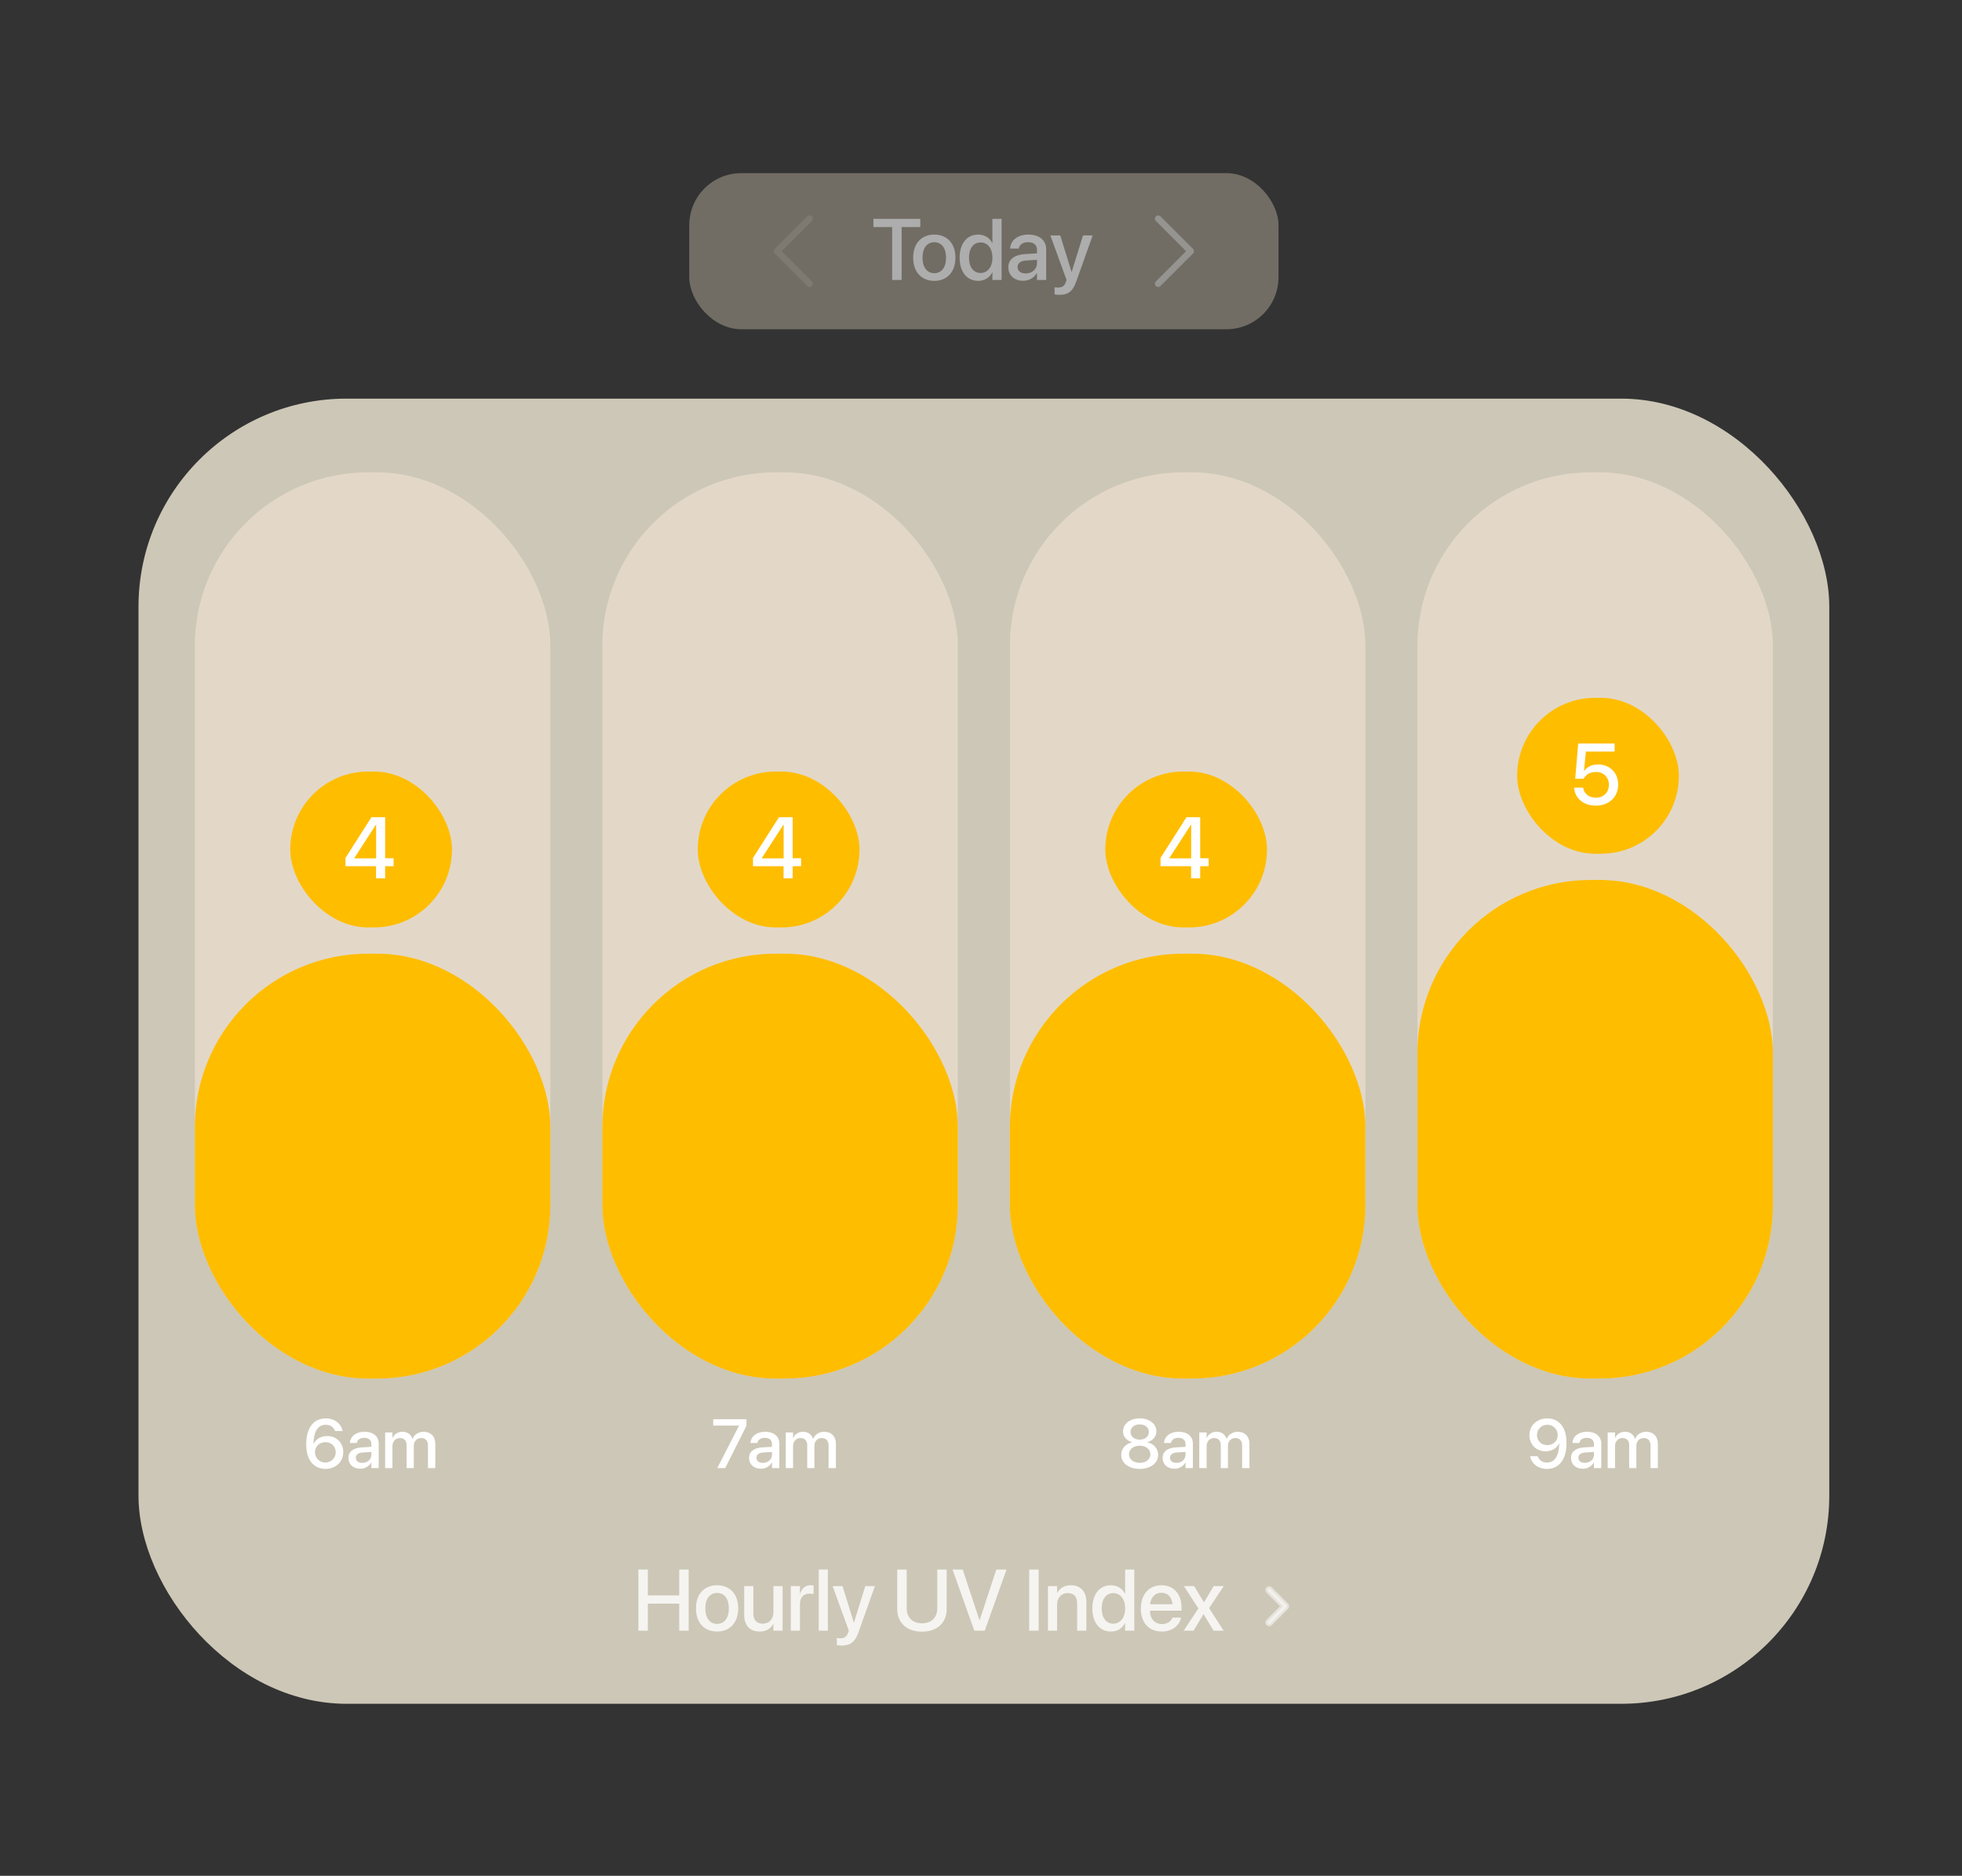 <svg width="340" height="325" viewBox="0 0 340 325" fill="none" xmlns="http://www.w3.org/2000/svg">
<rect x="0" y="0" width="340" height="325" fill="#333333" stroke="none"/>
<g opacity="0.6">
<rect x="119.446" y="30" width="102.108" height="27.046" rx="9.015" fill="#9B9585"/>
<path fill-rule="evenodd" clip-rule="evenodd" d="M134.261 43.922C134.041 43.702 134.041 43.345 134.261 43.125L139.896 37.49C140.116 37.27 140.472 37.27 140.692 37.49C140.912 37.71 140.912 38.067 140.692 38.287L135.456 43.523L140.692 48.76C140.912 48.98 140.912 49.336 140.692 49.556C140.472 49.776 140.116 49.776 139.896 49.556L134.261 43.922Z" fill="white" fill-opacity="0.2"/>
<path d="M154.602 48.508V39.337H151.359V37.921H159.481V39.337H156.246V48.508H154.602ZM161.906 48.662C159.69 48.662 158.245 47.129 158.245 44.649V44.634C158.245 42.169 159.705 40.643 161.899 40.643C164.1 40.643 165.567 42.161 165.567 44.634V44.649C165.567 47.136 164.114 48.662 161.906 48.662ZM161.913 47.334C163.153 47.334 163.946 46.351 163.946 44.649V44.634C163.946 42.947 163.139 41.971 161.899 41.971C160.681 41.971 159.866 42.947 159.866 44.634V44.649C159.866 46.358 160.673 47.334 161.913 47.334ZM169.525 48.662C167.559 48.662 166.297 47.106 166.297 44.649V44.641C166.297 42.184 167.574 40.643 169.511 40.643C170.604 40.643 171.484 41.193 171.946 42.103H171.976V37.921H173.568V48.508H171.976V47.202H171.946C171.484 48.104 170.633 48.662 169.525 48.662ZM169.944 47.297C171.139 47.297 171.983 46.255 171.983 44.649V44.641C171.983 43.042 171.132 42 169.944 42C168.696 42 167.919 43.013 167.919 44.641V44.649C167.919 46.292 168.689 47.297 169.944 47.297ZM177.313 48.647C175.773 48.647 174.738 47.701 174.738 46.314V46.3C174.738 44.957 175.78 44.135 177.607 44.025L179.705 43.9V43.321C179.705 42.47 179.155 41.956 178.172 41.956C177.255 41.956 176.69 42.389 176.558 43.005L176.543 43.071H175.046L175.054 42.991C175.164 41.663 176.316 40.643 178.216 40.643C180.101 40.643 181.297 41.641 181.297 43.189V48.508H179.705V47.29H179.676C179.228 48.119 178.333 48.647 177.313 48.647ZM176.338 46.277C176.338 46.952 176.895 47.378 177.746 47.378C178.861 47.378 179.705 46.622 179.705 45.617V45.016L177.82 45.133C176.866 45.192 176.338 45.61 176.338 46.263V46.277ZM183.583 51.083C183.275 51.083 182.945 51.046 182.754 51.01V49.77C182.878 49.799 183.062 49.828 183.275 49.828C184.023 49.828 184.434 49.63 184.698 48.882L184.83 48.515L182.02 40.79H183.737L185.681 47.07H185.732L187.677 40.79H189.349L186.473 48.867C185.901 50.467 185.094 51.083 183.583 51.083Z" fill="white"/>
<path fill-rule="evenodd" clip-rule="evenodd" d="M206.739 43.125C206.959 43.345 206.959 43.702 206.739 43.922L201.104 49.556C200.884 49.776 200.527 49.776 200.307 49.556C200.087 49.336 200.087 48.98 200.307 48.76L205.543 43.523L200.307 38.287C200.087 38.067 200.087 37.71 200.307 37.49C200.527 37.27 200.884 37.27 201.104 37.49L206.739 43.125Z" fill="white" fill-opacity="0.6"/>
</g>
<rect x="24" y="69.067" width="293" height="226.136" rx="36.062" fill="#CDC7B7"/>
<path d="M110.622 282.532V271.945H112.265V276.42H117.702V271.945H119.345V282.532H117.702V277.844H112.265V282.532H110.622ZM124.265 282.686C122.049 282.686 120.604 281.153 120.604 278.673V278.658C120.604 276.193 122.064 274.667 124.258 274.667C126.459 274.667 127.926 276.186 127.926 278.658V278.673C127.926 281.16 126.473 282.686 124.265 282.686ZM124.272 281.358C125.512 281.358 126.304 280.375 126.304 278.673V278.658C126.304 276.971 125.497 275.995 124.258 275.995C123.04 275.995 122.225 276.971 122.225 278.658V278.673C122.225 280.382 123.032 281.358 124.272 281.358ZM131.627 282.686C129.933 282.686 128.964 281.593 128.964 279.817V274.814H130.549V279.509C130.549 280.676 131.092 281.321 132.192 281.321C133.308 281.321 134.027 280.522 134.027 279.318V274.814H135.619V282.532H134.027V281.373H133.99C133.586 282.15 132.801 282.686 131.627 282.686ZM137.038 282.532V274.814H138.623V276.134H138.66C138.909 275.232 139.555 274.667 140.435 274.667C140.663 274.667 140.861 274.704 140.986 274.726V276.2C140.861 276.149 140.582 276.112 140.274 276.112C139.254 276.112 138.623 276.78 138.623 277.932V282.532H137.038ZM141.877 282.532V271.945H143.462V282.532H141.877ZM145.85 285.107C145.542 285.107 145.212 285.07 145.021 285.034V283.794C145.146 283.823 145.329 283.853 145.542 283.853C146.29 283.853 146.701 283.655 146.965 282.906L147.097 282.539L144.287 274.814H146.004L147.948 281.094H148L149.944 274.814H151.617L148.741 282.891C148.169 284.491 147.361 285.107 145.85 285.107ZM159.776 282.708C157.12 282.708 155.484 281.131 155.484 278.812V271.945H157.127V278.68C157.127 280.221 158.088 281.255 159.776 281.255C161.463 281.255 162.417 280.221 162.417 278.68V271.945H164.053V278.812C164.053 281.131 162.439 282.708 159.776 282.708ZM168.84 282.532L165.069 271.945H166.837L169.728 280.705H169.765L172.655 271.945H174.423L170.652 282.532H168.84ZM178.349 282.532V271.945H179.992V282.532H178.349ZM181.603 282.532V274.814H183.188V275.98H183.224C183.628 275.195 184.42 274.667 185.587 274.667C187.282 274.667 188.257 275.76 188.257 277.536V282.532H186.665V277.836C186.665 276.677 186.122 276.024 185.022 276.024C183.907 276.024 183.188 276.831 183.188 278.035V282.532H181.603ZM192.524 282.686C190.558 282.686 189.296 281.131 189.296 278.673V278.666C189.296 276.208 190.572 274.667 192.509 274.667C193.602 274.667 194.483 275.217 194.945 276.127H194.974V271.945H196.566V282.532H194.974V281.226H194.945C194.483 282.128 193.632 282.686 192.524 282.686ZM192.942 281.321C194.138 281.321 194.982 280.28 194.982 278.673V278.666C194.982 277.066 194.131 276.024 192.942 276.024C191.695 276.024 190.917 277.037 190.917 278.666V278.673C190.917 280.316 191.687 281.321 192.942 281.321ZM201.339 282.686C199.072 282.686 197.7 281.138 197.7 278.702V278.695C197.7 276.281 199.094 274.667 201.258 274.667C203.423 274.667 204.751 276.222 204.751 278.541V279.076H199.285C199.314 280.536 200.114 281.387 201.376 281.387C202.315 281.387 202.938 280.903 203.137 280.324L203.159 280.265H204.663L204.648 280.346C204.398 281.571 203.21 282.686 201.339 282.686ZM201.266 275.966C200.239 275.966 199.446 276.663 199.307 277.954H203.181C203.048 276.619 202.3 275.966 201.266 275.966ZM205.121 282.532L207.674 278.68L205.158 274.814H206.941L208.621 277.609H208.658L210.316 274.814H212.069L209.531 278.629L212.04 282.532H210.294L208.584 279.693H208.548L206.838 282.532H205.121Z" fill="white" fill-opacity="0.8"/>
<path fill-rule="evenodd" clip-rule="evenodd" d="M222.945 278.1C223.055 278.21 223.055 278.388 222.945 278.498L220.127 281.315C220.017 281.425 219.839 281.425 219.729 281.315C219.619 281.205 219.619 281.027 219.729 280.917L222.347 278.299L219.729 275.681C219.619 275.571 219.619 275.392 219.729 275.282C219.839 275.172 220.017 275.172 220.127 275.282L222.945 278.1Z" fill="white" fill-opacity="0.5" stroke="white" stroke-opacity="0.5" stroke-width="0.751" stroke-linecap="round" stroke-linejoin="round"/>
<g clip-path="url(#clip0_140_446)">
<g clip-path="url(#clip1_140_446)">
<rect x="33.767" y="81.838" width="61.605" height="157.018" rx="30.051" fill="#E3D8C8"/>
<rect x="33.767" y="165.231" width="61.605" height="73.626" rx="30.051" fill="#FFBD00"/>
<rect x="50.295" y="133.677" width="28.031" height="27.015" rx="13.508" fill="#FFBD00"/>
<path d="M65.165 152.185V150.079H59.868V148.648L64.365 141.598H66.742V148.7H68.202V150.079H66.742V152.185H65.165ZM61.394 148.722H65.179V142.896H65.135L61.394 148.678V148.722Z" fill="white"/>
<path d="M56.393 254.505C54.662 254.505 53.065 253.302 53.065 250.255V250.244C53.065 247.421 54.327 245.754 56.446 245.754C57.954 245.754 59.087 246.616 59.357 247.878L59.375 247.949H58.054L58.036 247.89C57.796 247.256 57.244 246.857 56.434 246.857C54.978 246.857 54.386 248.26 54.333 249.938C54.327 250.015 54.327 250.091 54.327 250.167H54.356C54.691 249.404 55.548 248.806 56.698 248.806C58.318 248.806 59.486 249.985 59.486 251.588V251.6C59.486 253.29 58.177 254.505 56.393 254.505ZM54.585 251.605C54.585 252.609 55.372 253.401 56.375 253.401C57.379 253.401 58.177 252.621 58.177 251.635V251.623C58.177 250.602 57.426 249.874 56.393 249.874C55.366 249.874 54.585 250.596 54.585 251.6V251.605ZM62.442 254.476C61.209 254.476 60.381 253.718 60.381 252.609V252.597C60.381 251.523 61.215 250.866 62.676 250.778L64.355 250.678V250.214C64.355 249.534 63.915 249.123 63.128 249.123C62.395 249.123 61.943 249.469 61.837 249.962L61.825 250.015H60.628L60.634 249.95C60.722 248.888 61.643 248.072 63.163 248.072C64.672 248.072 65.629 248.87 65.629 250.109V254.364H64.355V253.39H64.332C63.974 254.053 63.257 254.476 62.442 254.476ZM61.661 252.58C61.661 253.12 62.107 253.46 62.788 253.46C63.68 253.46 64.355 252.856 64.355 252.051V251.57L62.846 251.664C62.084 251.711 61.661 252.046 61.661 252.568V252.58ZM66.741 254.364V248.189H68.009V249.146H68.038C68.302 248.5 68.93 248.072 69.74 248.072C70.591 248.072 71.213 248.512 71.46 249.287H71.489C71.806 248.536 72.534 248.072 73.415 248.072C74.635 248.072 75.434 248.882 75.434 250.12V254.364H74.16V250.426C74.16 249.622 73.731 249.158 72.98 249.158C72.229 249.158 71.707 249.721 71.707 250.502V254.364H70.462V250.332C70.462 249.616 70.01 249.158 69.294 249.158C68.543 249.158 68.009 249.751 68.009 250.549V254.364H66.741Z" fill="white"/>
<rect x="104.387" y="81.838" width="61.605" height="157.018" rx="30.051" fill="#E3D8C8"/>
<rect x="104.387" y="165.231" width="61.605" height="73.626" rx="30.051" fill="#FFBD00"/>
<rect x="120.915" y="133.677" width="28.031" height="27.015" rx="13.508" fill="#FFBD00"/>
<path d="M135.785 152.185V150.079H130.488V148.648L134.985 141.598H137.363V148.7H138.823V150.079H137.363V152.185H135.785ZM132.014 148.722H135.8V142.896H135.756L132.014 148.678V148.722Z" fill="white"/>
<path d="M124.296 254.364L128.058 247.033V247.004H123.592V245.894H129.355V247.033L125.675 254.364H124.296ZM131.865 254.476C130.632 254.476 129.804 253.718 129.804 252.609V252.597C129.804 251.523 130.638 250.866 132.099 250.778L133.778 250.678V250.214C133.778 249.534 133.338 249.123 132.551 249.123C131.818 249.123 131.366 249.469 131.26 249.962L131.248 250.015H130.051L130.057 249.95C130.145 248.888 131.066 248.072 132.587 248.072C134.095 248.072 135.052 248.87 135.052 250.109V254.364H133.778V253.39H133.755C133.396 254.053 132.68 254.476 131.865 254.476ZM131.084 252.58C131.084 253.12 131.53 253.46 132.211 253.46C133.103 253.46 133.778 252.856 133.778 252.051V251.57L132.27 251.664C131.507 251.711 131.084 252.046 131.084 252.568V252.58ZM136.164 254.364V248.189H137.432V249.146H137.461C137.725 248.5 138.353 248.072 139.163 248.072C140.014 248.072 140.636 248.512 140.883 249.287H140.912C141.229 248.536 141.957 248.072 142.838 248.072C144.058 248.072 144.857 248.882 144.857 250.12V254.364H143.583V250.426C143.583 249.622 143.154 249.158 142.403 249.158C141.652 249.158 141.13 249.721 141.13 250.502V254.364H139.885V250.332C139.885 249.616 139.433 249.158 138.717 249.158C137.966 249.158 137.432 249.751 137.432 250.549V254.364H136.164Z" fill="white"/>
<rect x="175.008" y="81.838" width="61.605" height="157.018" rx="30.051" fill="#E3D8C8"/>
<rect x="175.008" y="165.231" width="61.605" height="73.626" rx="30.051" fill="#FFBD00"/>
<rect x="191.536" y="133.677" width="28.031" height="27.015" rx="13.508" fill="#FFBD00"/>
<path d="M206.406 152.185V150.079H201.109V148.648L205.606 141.598H207.983V148.7H209.443V150.079H207.983V152.185H206.406ZM202.635 148.722H206.421V142.896H206.377L202.635 148.678V148.722Z" fill="white"/>
<path d="M197.499 254.505C195.627 254.505 194.3 253.501 194.3 252.069V252.057C194.3 250.989 195.069 250.144 196.173 249.903V249.874C195.228 249.604 194.611 248.9 194.611 248.002V247.99C194.611 246.699 195.814 245.754 197.499 245.754C199.184 245.754 200.393 246.699 200.393 247.99V248.002C200.393 248.9 199.776 249.604 198.831 249.874V249.903C199.935 250.144 200.698 250.989 200.698 252.057V252.069C200.698 253.501 199.377 254.505 197.499 254.505ZM197.499 249.434C198.444 249.434 199.09 248.888 199.09 248.119V248.107C199.09 247.332 198.438 246.792 197.499 246.792C196.56 246.792 195.914 247.332 195.914 248.107V248.119C195.914 248.888 196.56 249.434 197.499 249.434ZM197.499 253.454C198.579 253.454 199.348 252.838 199.348 251.981V251.969C199.348 251.107 198.585 250.484 197.499 250.484C196.413 250.484 195.65 251.107 195.65 251.969V251.981C195.65 252.838 196.419 253.454 197.499 253.454ZM203.53 254.476C202.297 254.476 201.47 253.718 201.47 252.609V252.597C201.47 251.523 202.303 250.866 203.765 250.778L205.443 250.678V250.214C205.443 249.534 205.003 249.123 204.217 249.123C203.483 249.123 203.031 249.469 202.925 249.962L202.914 250.015H201.716L201.722 249.95C201.81 248.888 202.732 248.072 204.252 248.072C205.76 248.072 206.717 248.87 206.717 250.109V254.364H205.443V253.39H205.42C205.062 254.053 204.346 254.476 203.53 254.476ZM202.749 252.58C202.749 253.12 203.195 253.46 203.876 253.46C204.768 253.46 205.443 252.856 205.443 252.051V251.57L203.935 251.664C203.172 251.711 202.749 252.046 202.749 252.568V252.58ZM207.829 254.364V248.189H209.097V249.146H209.127C209.391 248.5 210.019 248.072 210.829 248.072C211.68 248.072 212.302 248.512 212.548 249.287H212.578C212.895 248.536 213.622 248.072 214.503 248.072C215.724 248.072 216.522 248.882 216.522 250.12V254.364H215.248V250.426C215.248 249.622 214.82 249.158 214.069 249.158C213.317 249.158 212.795 249.721 212.795 250.502V254.364H211.551V250.332C211.551 249.616 211.099 249.158 210.383 249.158C209.631 249.158 209.097 249.751 209.097 250.549V254.364H207.829Z" fill="white"/>
<rect x="245.628" y="81.838" width="61.605" height="157.018" rx="30.051" fill="#E3D8C8"/>
<rect x="245.628" y="152.459" width="61.605" height="86.397" rx="30.051" fill="#FFBD00"/>
<rect x="262.908" y="120.905" width="28.031" height="27.015" rx="13.508" fill="#FFBD00"/>
<path d="M276.531 139.589C274.41 139.589 272.936 138.305 272.789 136.559L272.781 136.471H274.352L274.359 136.53C274.498 137.483 275.364 138.217 276.545 138.217C277.881 138.217 278.812 137.293 278.812 135.979V135.965C278.805 134.666 277.873 133.749 276.56 133.749C275.907 133.749 275.342 133.94 274.916 134.321C274.718 134.49 274.55 134.695 274.41 134.93H272.972L273.493 128.826H279.803V130.213H274.821L274.498 133.565H274.535C275.012 132.854 275.892 132.45 276.934 132.45C278.959 132.45 280.419 133.91 280.419 135.935V135.95C280.419 138.1 278.812 139.589 276.531 139.589Z" fill="white"/>
<path d="M268.137 245.754C269.869 245.754 271.465 246.957 271.465 250.003V250.015C271.465 252.838 270.203 254.505 268.084 254.505C266.576 254.505 265.443 253.642 265.173 252.38L265.156 252.31H266.47L266.494 252.368C266.734 253.002 267.286 253.401 268.096 253.401C269.552 253.401 270.145 251.999 270.197 250.32C270.203 250.244 270.203 250.167 270.203 250.091H270.174C269.839 250.854 268.982 251.453 267.832 251.453C266.212 251.453 265.038 250.273 265.038 248.671V248.659C265.038 246.969 266.347 245.754 268.137 245.754ZM268.131 250.385C269.164 250.385 269.945 249.663 269.945 248.659V248.653C269.945 247.649 269.158 246.857 268.149 246.857C267.151 246.857 266.347 247.638 266.347 248.624V248.635C266.347 249.657 267.104 250.385 268.131 250.385ZM274.303 254.476C273.071 254.476 272.243 253.718 272.243 252.609V252.597C272.243 251.523 273.076 250.866 274.538 250.778L276.217 250.678V250.214C276.217 249.534 275.776 249.123 274.99 249.123C274.256 249.123 273.804 249.469 273.699 249.962L273.687 250.015H272.489L272.495 249.95C272.583 248.888 273.505 248.072 275.025 248.072C276.534 248.072 277.49 248.87 277.49 250.109V254.364H276.217V253.39H276.193C275.835 254.053 275.119 254.476 274.303 254.476ZM273.523 252.58C273.523 253.12 273.969 253.46 274.649 253.46C275.542 253.46 276.217 252.856 276.217 252.051V251.57L274.708 251.664C273.945 251.711 273.523 252.046 273.523 252.568V252.58ZM278.603 254.364V248.189H279.87V249.146H279.9C280.164 248.5 280.792 248.072 281.602 248.072C282.453 248.072 283.075 248.512 283.322 249.287H283.351C283.668 248.536 284.396 248.072 285.276 248.072C286.497 248.072 287.295 248.882 287.295 250.12V254.364H286.021V250.426C286.021 249.622 285.593 249.158 284.842 249.158C284.09 249.158 283.568 249.721 283.568 250.502V254.364H282.324V250.332C282.324 249.616 281.872 249.158 281.156 249.158C280.404 249.158 279.87 249.751 279.87 250.549V254.364H278.603Z" fill="white"/>
</g>
</g>
<defs>
<clipPath id="clip0_140_446">
<rect x="33.767" y="81.838" width="273.467" height="175.526" fill="white"/>
</clipPath>
<clipPath id="clip1_140_446">
<rect x="33.767" y="81.838" width="273.467" height="175.526" fill="white"/>
</clipPath>
</defs>
</svg>
